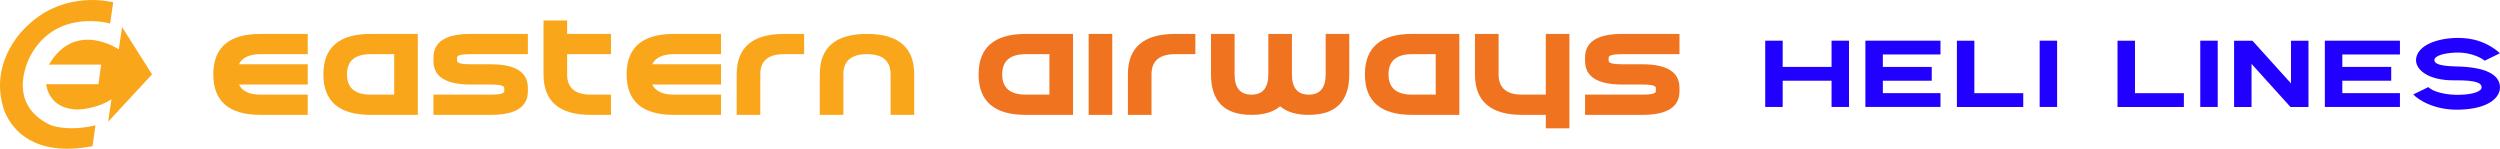 <?xml version="1.0" encoding="utf-8"?>
<!-- Generator: Adobe Illustrator 16.0.0, SVG Export Plug-In . SVG Version: 6.00 Build 0)  -->
<!DOCTYPE svg PUBLIC "-//W3C//DTD SVG 1.1//EN" "http://www.w3.org/Graphics/SVG/1.1/DTD/svg11.dtd">
<svg version="1.1" id="Layer_1" xmlns="http://www.w3.org/2000/svg" xmlns:xlink="http://www.w3.org/1999/xlink" x="0px" y="0px"
	 width="7092.363px" height="421.984px" viewBox="0 0 7092.363 421.984" enable-background="new 0 0 7092.363 421.984"
	 xml:space="preserve">
<g>
	<g>
		<path fill="#FAA61A" d="M739.088,96.256h133.943v57.405H739.088c-31.51,0-51.923,9.568-61.231,28.703h195.177v57.405H677.857
			c9.309,19.135,29.722,28.701,61.231,28.701h133.943v57.404H739.088c-89.298,0-133.945-38.27-133.945-114.81
			C605.145,134.526,649.792,96.256,739.088,96.256z"/>
		<path fill="#FAA61A" d="M917.409,211.065c0-76.54,44.646-114.808,133.945-114.808h133.944v229.618h-133.943
			C962.056,325.875,917.409,287.605,917.409,211.065z M1051.355,153.661c-44.647,0-66.973,19.135-66.973,57.405
			c0,38.271,22.323,57.405,66.973,57.405h66.974v-114.81H1051.355z"/>
		<path fill="#FAA61A" d="M1334.916,96.256h162.646v57.405h-162.646c-25.517,0-38.271,3.189-38.271,9.568v9.567
			c0,6.381,12.754,9.567,38.271,9.567h57.403c70.16,0,105.242,22.325,105.242,66.973v9.566c0,44.65-35.082,66.973-105.242,66.973
			h-162.646v-57.404h162.646c25.515,0,38.273-3.186,38.273-9.566v-9.567c0-6.378-12.76-9.567-38.273-9.567h-57.403
			c-70.163,0-105.242-22.32-105.242-66.973v-9.567C1229.673,118.581,1264.752,96.256,1334.916,96.256z"/>
		<path fill="#FAA61A" d="M1675.885,268.469h57.404v57.404h-57.404c-89.296,0-133.944-38.271-133.944-114.81V57.985h66.972v38.269
			h124.377v57.405h-124.377v57.404C1608.911,249.333,1631.237,268.469,1675.885,268.469z"/>
		<path fill="#FAA61A" d="M1911.614,96.256h133.944v57.405h-133.945c-31.51,0-51.923,9.568-61.231,28.703h195.178v57.405h-195.178
			c9.31,19.135,29.723,28.701,61.231,28.701h133.945v57.404h-133.945c-89.298,0-133.944-38.27-133.944-114.81
			C1777.668,134.526,1822.315,96.256,1911.614,96.256z"/>
		<path fill="#FAA61A" d="M2223.875,96.256h57.406v57.405h-57.406c-44.649,0-66.969,19.135-66.969,57.405v114.81h-66.974v-114.81
			C2089.931,134.526,2134.579,96.256,2223.875,96.256z"/>
		<path fill="#FAA61A" d="M2392.632,211.065v114.81h-66.974v-114.81c0-76.54,44.646-114.808,133.945-114.808
			c89.293,0,133.943,38.269,133.943,114.808v114.81h-66.971v-114.81c0-38.27-22.323-57.405-66.971-57.405
			C2414.952,153.661,2392.632,172.796,2392.632,211.065z"/>
	</g>
	<g>
		<path fill="#F0731F" d="M2776.204,211.065c0-76.54,44.646-114.81,133.945-114.81h133.944v229.619h-133.944
			C2820.851,325.875,2776.204,287.604,2776.204,211.065z M2910.148,153.662c-44.648,0-66.974,19.134-66.974,57.403
			c0,38.271,22.324,57.404,66.975,57.404h66.971V153.662H2910.148z"/>
		<path fill="#F0731F" d="M3155.44,96.256v229.619h-66.972V96.256H3155.44z"/>
		<path fill="#F0731F" d="M3333.764,96.256h57.403v57.406h-57.403c-44.648,0-66.975,19.134-66.975,57.403v114.81h-66.973v-114.81
			C3199.818,134.526,3244.464,96.256,3333.764,96.256z"/>
		<path fill="#F0731F" d="M3435.543,211.065V96.256h66.971v114.81c0,38.271,15.947,57.404,47.841,57.404
			c31.887,0,47.834-19.134,47.834-57.404V96.256h66.971v114.81c0,38.271,15.947,57.404,47.842,57.404
			c31.889,0,47.836-19.134,47.836-57.404V96.256h66.971v114.81c0,76.54-38.268,114.81-114.807,114.81
			c-35.211,0-62.318-8.098-81.326-24.302c-19.008,16.204-46.113,24.302-81.32,24.302
			C3473.815,325.875,3435.543,287.604,3435.543,211.065z"/>
		<path fill="#F0731F" d="M3872.188,211.065c0-76.54,44.646-114.81,133.943-114.81h133.947v229.619h-133.947
			C3916.834,325.875,3872.188,287.604,3872.188,211.065z M4006.131,153.662c-44.648,0-66.969,19.134-66.969,57.403
			c0,38.271,22.318,57.404,66.969,57.404h66.973V153.662H4006.131z"/>
		<path fill="#F0731F" d="M4452.338,364.146h-66.973v-38.271h-66.973c-89.295,0-133.943-38.27-133.943-114.81V96.256h66.975v114.81
			c0,38.271,22.318,57.404,66.969,57.404h66.973V96.256h66.971v267.891H4452.338z"/>
		<path fill="#F0731F" d="M4601.957,96.256h162.646v57.406h-162.646c-25.514,0-38.268,3.189-38.268,9.567v9.567
			c0,6.379,12.754,9.567,38.268,9.567h57.406c70.156,0,105.238,22.326,105.238,66.973v9.566c0,44.652-35.082,66.973-105.238,66.973
			h-162.648V268.47h162.648c25.51,0,38.268-3.184,38.268-9.567v-9.565c0-6.378-12.758-9.567-38.268-9.567h-57.406
			c-70.16,0-105.242-22.323-105.242-66.973v-9.567C4496.717,118.582,4531.797,96.256,4601.957,96.256z"/>
	</g>
	<g>
		<path fill="#2200FF" d="M5245.533,115.409v188.005h-49.521v-74.422h-138.637v74.422h-49.523V115.409h49.523v74.418h138.637
			v-74.418H5245.533z"/>
		<path fill="#2200FF" d="M5341.541,154.561v35.263h138.711v39.165h-138.711v35.259h163.471v39.163h-212.994V115.406h212.994v39.155
			H5341.541z"/>
		<path fill="#2200FF" d="M5739.854,264.357v39.166h-188.24V115.519h49.521v148.84h138.717v-0.002H5739.854z"/>
		<path fill="#2200FF" d="M5786.379,303.411V115.406h49.516v188.005H5786.379z"/>
		<path fill="#2200FF" d="M6195.514,264.357v39.166h-188.234V115.519h49.521v148.84h138.713V264.357z"/>
		<path fill="#2200FF" d="M6242.037,303.411V115.406h49.521v188.005H6242.037z"/>
		<path fill="#2200FF" d="M6549.006,115.515V303.52h-51.016l-110.492-122.294V303.52h-49.52V115.515h52.063l109.443,121.133V115.515
			H6549.006z"/>
		<path fill="#2200FF" d="M6645.01,154.561v35.263h138.713v39.165H6645.01v35.259h163.473v39.163h-212.994V115.406h212.994v39.155
			H6645.01z"/>
		<path fill="#2200FF" d="M6854.16,171.815c-0.332-11.651,4.682-33.551,39.922-49.297c20.217-9.035,46.793-14.424,74.773-14.879
			c13.318-0.269,26.504,0.686,39.072,2.767c28.357,4.68,55.156,16.833,77.816,35.055c2.477,1.99,4.684,3.917,6.344,5.64
			l-42.973,21.047c-2.537-2.101-31.436-24.475-81.83-22.931c-30.574,0.937-61.461,8.086-61.066,21.798
			c0.529,18.444,57.439,16.979,77.201,18.011c81.779,4.258,108.111,29.569,108.928,57.929c0.77,26.794-27.264,61.493-114.697,64.177
			c-75.688,2.32-121.439-31.871-131.193-43.241l42.797-20.88c12.191,13.224,49.736,23.183,89.945,21.948
			c38.283-1.174,61.404-10.139,61.084-21.2c-0.301-10.438-9.58-20.637-77.211-19.881
			C6891.973,228.663,6854.973,200.081,6854.16,171.815z"/>
	</g>
</g>
<path fill="#FAA61A" d="M270.887,355.624c-82.359,19.03-128.03-1.066-128.03-1.066C8.124,290.301,88.272,154.533,88.272,154.533
	C163.239,22.91,312.458,66.83,312.458,66.83l0,0l8.66-60.157c0,0-136.114-38.001-244.591,67.366c0,0-107.44,92.585-67.711,229.045
	c0,0,34.547,153.733,253.573,111.586L270.887,355.624L270.887,355.624z"/>
<path fill="#FAA61A" d="M306.787,345.328l9.425-64.01c-40.489,27.638-93.083,29.24-93.083,29.24
	c-86.615,0.939-92.143-71.607-92.143-71.607h148.329l7.601-55.745H138.835c74.842-127.601,198.187-43.141,198.187-43.141
	l9.314-63.263l84.985,134.179L306.787,345.328z"/>
</svg>
